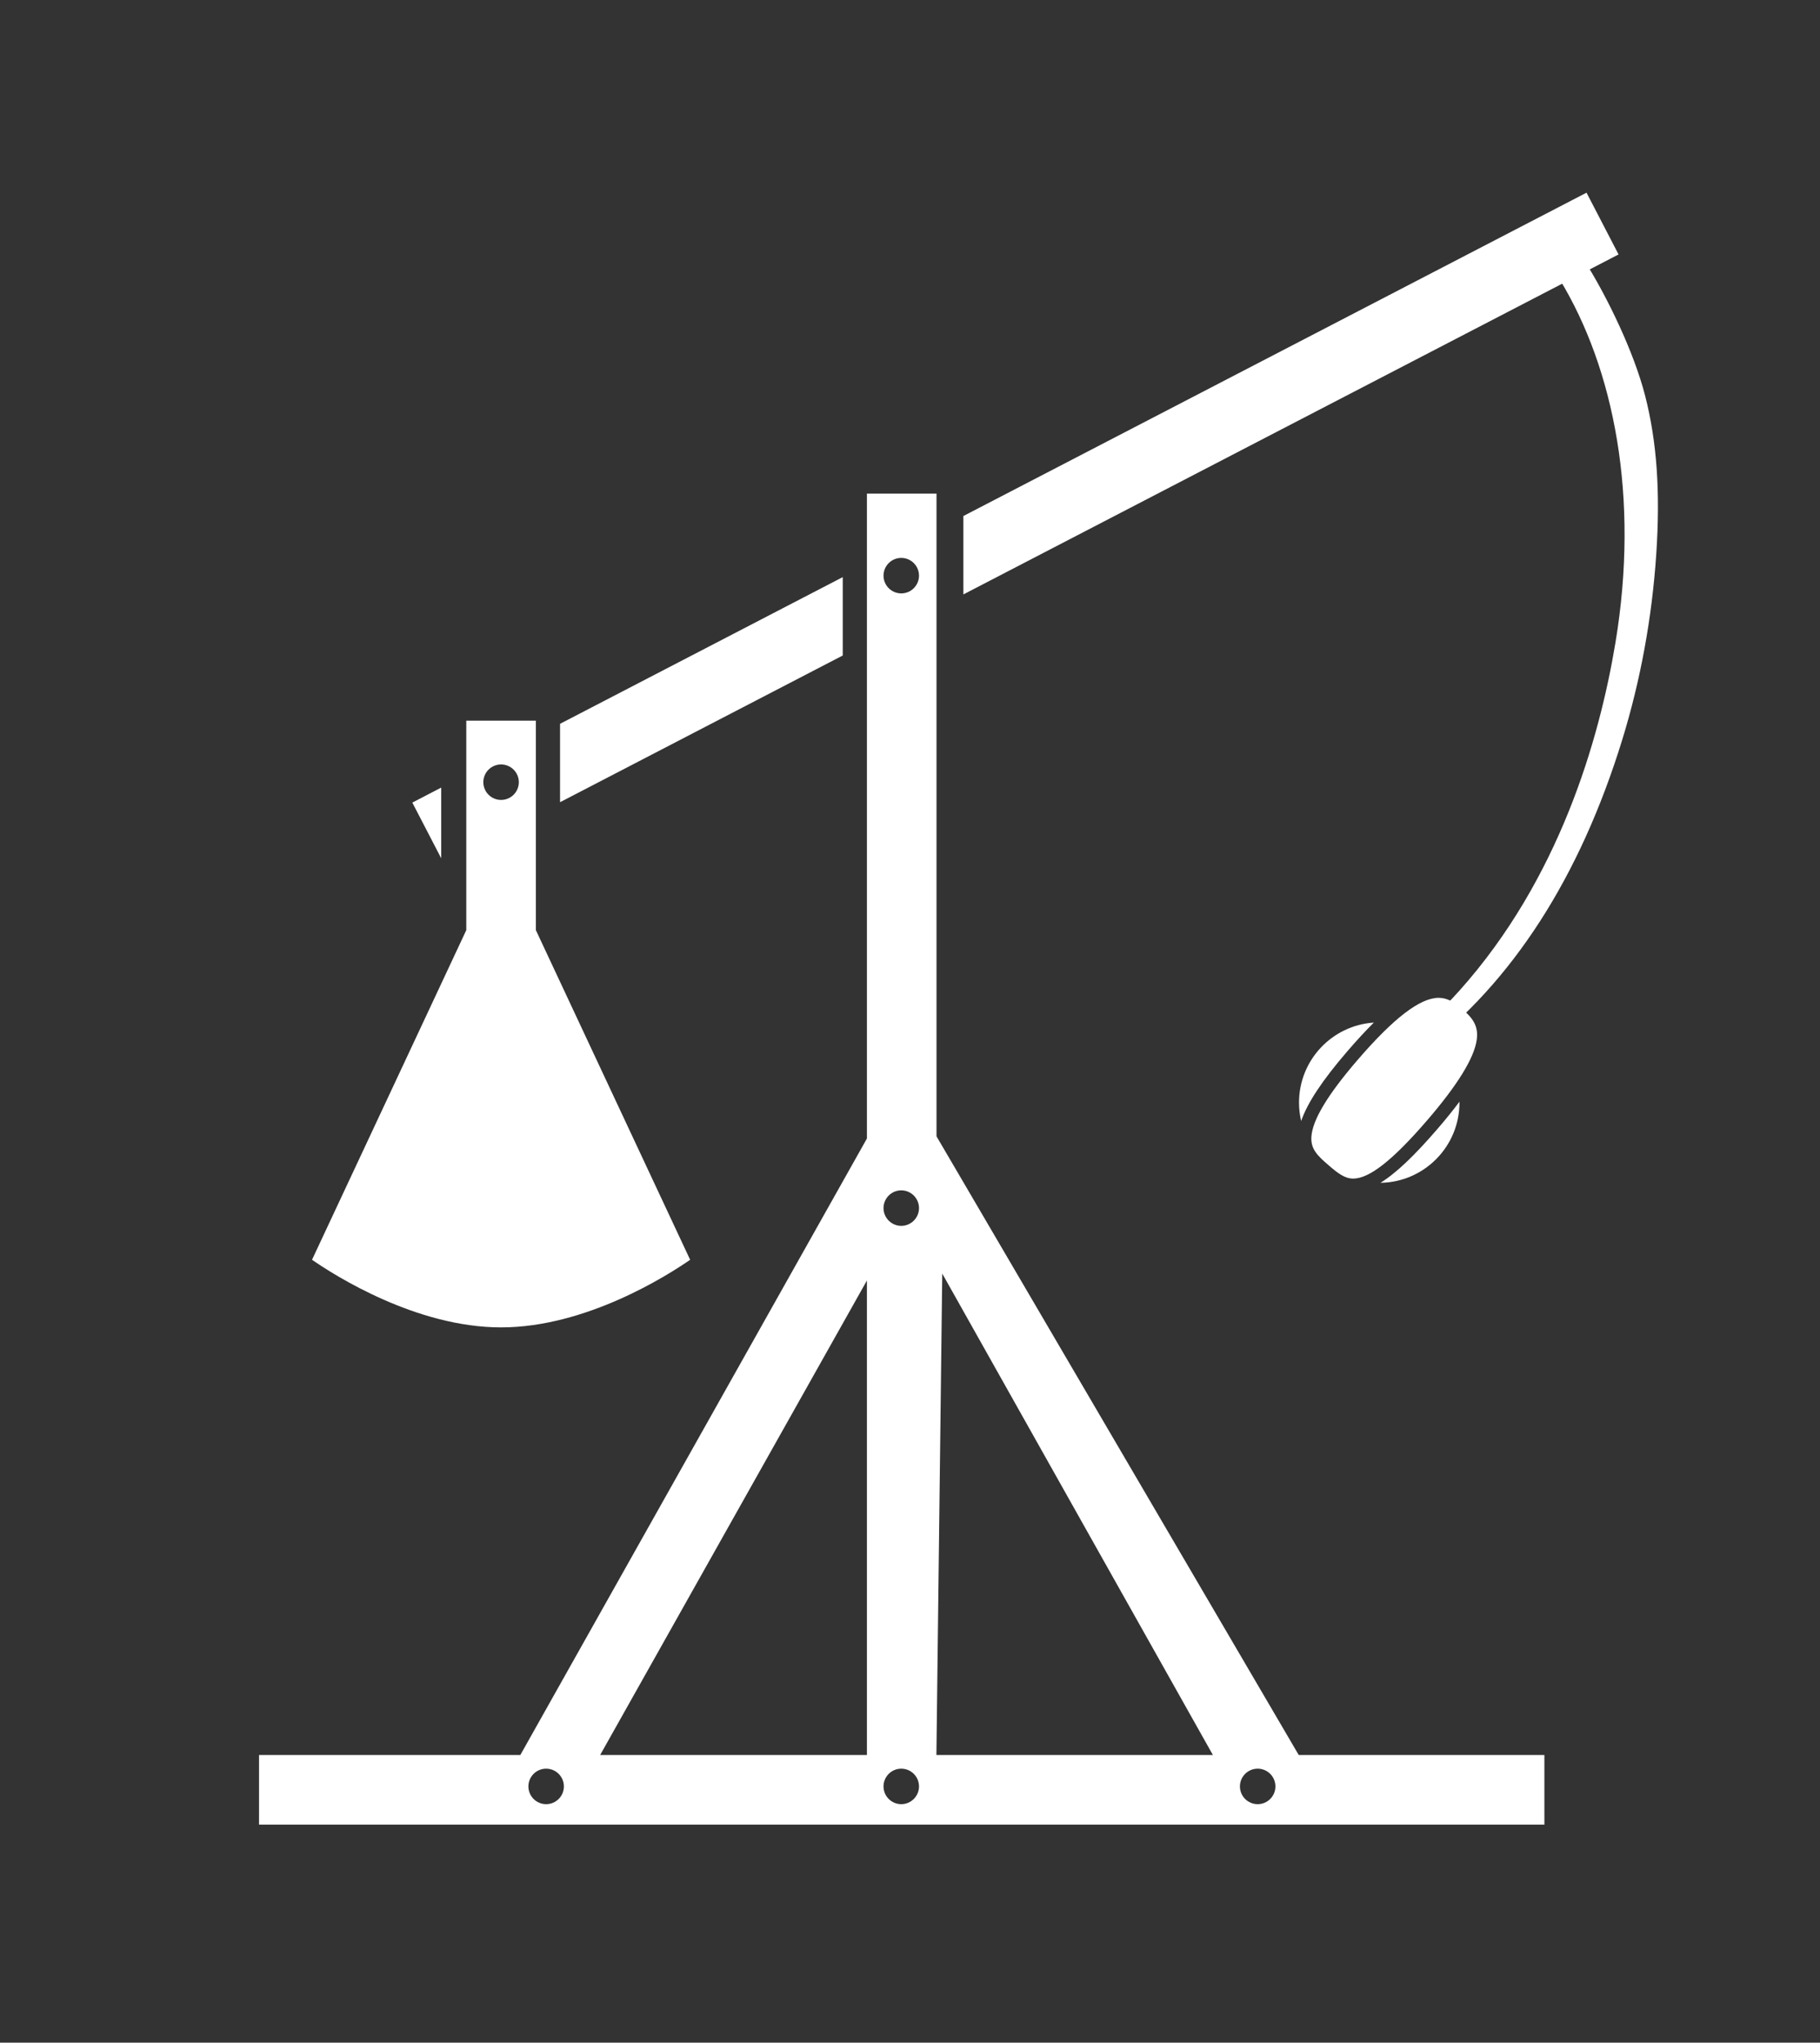 <?xml version="1.0" encoding="utf-8"?>
<!-- Generator: Adobe Illustrator 16.0.0, SVG Export Plug-In . SVG Version: 6.00 Build 0)  -->
<!DOCTYPE svg PUBLIC "-//W3C//DTD SVG 1.1 Tiny//EN" "http://www.w3.org/Graphics/SVG/1.1/DTD/svg11-tiny.dtd">
<svg version="1.1" baseProfile="tiny" id="Layer_1" xmlns="http://www.w3.org/2000/svg" xmlns:xlink="http://www.w3.org/1999/xlink"
	 x="0px" y="0px" width="360px" height="404px" viewBox="0 0 360 404" xml:space="preserve">
<rect x="0" y="0" width="360" height="404" fill="#333333" stroke="none"/>
<g>
	<polygon fill="#FFFFFF" points="190.558,102.059 313.817,38.109 320.154,50.324 190.558,117.565 	"/>
	<polygon fill="#FFFFFF" points="87.273,155.769 81.557,158.735 87.273,169.755 	"/>
	<polygon fill="#FFFFFF" points="110.779,143.155 166.697,114.141 166.697,129.645 110.779,158.659 	"/>
	<path fill="#FFFFFF" d="M51.238,360.874V347.11h51.682l68.559-121.936V97.621h13.763v127.122l71.653,122.368h48.589v13.764H51.238z
		 M185.223,347.11h54.694l-53.539-95.221L185.223,347.11z M118.708,347.11h52.771v-93.853L118.708,347.11z M178.27,110.342
		c-1.934,0-3.509,1.574-3.509,3.509c0,1.936,1.575,3.511,3.509,3.511c1.937,0,3.511-1.575,3.511-3.511
		C181.78,111.916,180.206,110.342,178.27,110.342z M178.27,235.427c-1.934,0-3.509,1.575-3.509,3.511
		c0,1.933,1.575,3.511,3.509,3.511c1.937,0,3.511-1.578,3.511-3.511C181.78,237.002,180.206,235.427,178.27,235.427z
		 M178.27,349.807c-1.934,0-3.509,1.575-3.509,3.509c0,1.938,1.575,3.512,3.509,3.512c1.937,0,3.511-1.574,3.511-3.512
		C181.78,351.382,180.206,349.807,178.27,349.807z M248.771,349.807c-1.935,0-3.511,1.575-3.511,3.509
		c0,1.938,1.576,3.512,3.511,3.512s3.511-1.574,3.511-3.512C252.282,351.382,250.706,349.807,248.771,349.807z M108.027,349.807
		c-1.934,0-3.509,1.575-3.509,3.509c0,1.938,1.575,3.512,3.509,3.512c1.936,0,3.511-1.574,3.511-3.512
		C111.538,351.382,109.963,349.807,108.027,349.807z"/>
	<path fill="#FFFFFF" d="M99.115,262.532c-16.787,0-32.889-10.253-37.396-13.375l30.514-65.192v-41.434h13.765v41.432l30.515,65.197
		C132.004,252.279,115.908,262.532,99.115,262.532z M99.115,151.191c-1.936,0-3.511,1.575-3.511,3.51
		c0,1.934,1.575,3.509,3.511,3.509s3.511-1.575,3.511-3.509C102.626,152.767,101.051,151.191,99.115,151.191z"/>
	<path fill="#FFFFFF" d="M267.67,233.101c-1.684,0-3.063-1.076-4.826-2.598c-2.229-1.917-3.588-3.215-3.451-5.63
		c0.191-3.329,3.178-8.313,9.135-15.229c7.126-8.275,12.369-12.294,16.035-12.294c1.744,0,3.128,0.884,4.672,2.212
		c2.117,1.825,3.266,3.419,2.855,6.162c-0.533,3.59-3.817,8.91-9.76,15.81C275.535,229.425,270.875,233.101,267.67,233.101z"/>
	<path fill="#FFFFFF" d="M278.14,208.901c-0.683,0-1.269-0.148-1.711-0.426c-0.31-0.198-0.317-0.324-0.317-0.364
		c-0.016-0.333,0.369-0.997,1.013-1.487c4.148-3.167,8.044-6.774,11.579-10.726c19.707-22.035,27.648-49.585,30.841-68.818
		c4.758-28.68-0.252-54.115-11.055-71.849c-0.252-0.41-0.198-0.68-0.042-0.955c0.576-1.021,2.523-1.919,4.176-1.919
		c0.388,0,1.311,0.059,1.632,0.583c3.791,6.221,8.913,16.631,11.139,25.271c2.341,9.085,3.045,19.073,2.214,31.433
		c-0.846,12.598-3.115,24.949-6.738,36.706c-8.376,27.163-21.716,47.877-39.653,61.566
		C280.432,208.511,279.227,208.901,278.14,208.901L278.14,208.901z"/>
	<g>
		<path fill="#FFFFFF" d="M266.517,207.908c1.87-2.169,3.606-4.048,5.234-5.663c-8.265,0.549-14.802,7.425-14.802,15.83
			c0,1.256,0.15,2.474,0.424,3.644C258.592,218.139,261.565,213.659,266.517,207.908z"/>
		<path fill="#FFFFFF" d="M284.344,223.266c-4.575,5.313-8.204,8.768-11.286,10.672c8.653-0.13,15.628-7.182,15.628-15.862
			c0-0.06-0.004-0.121-0.004-0.182C287.432,219.571,285.992,221.359,284.344,223.266z"/>
	</g>
</g>
</svg>
